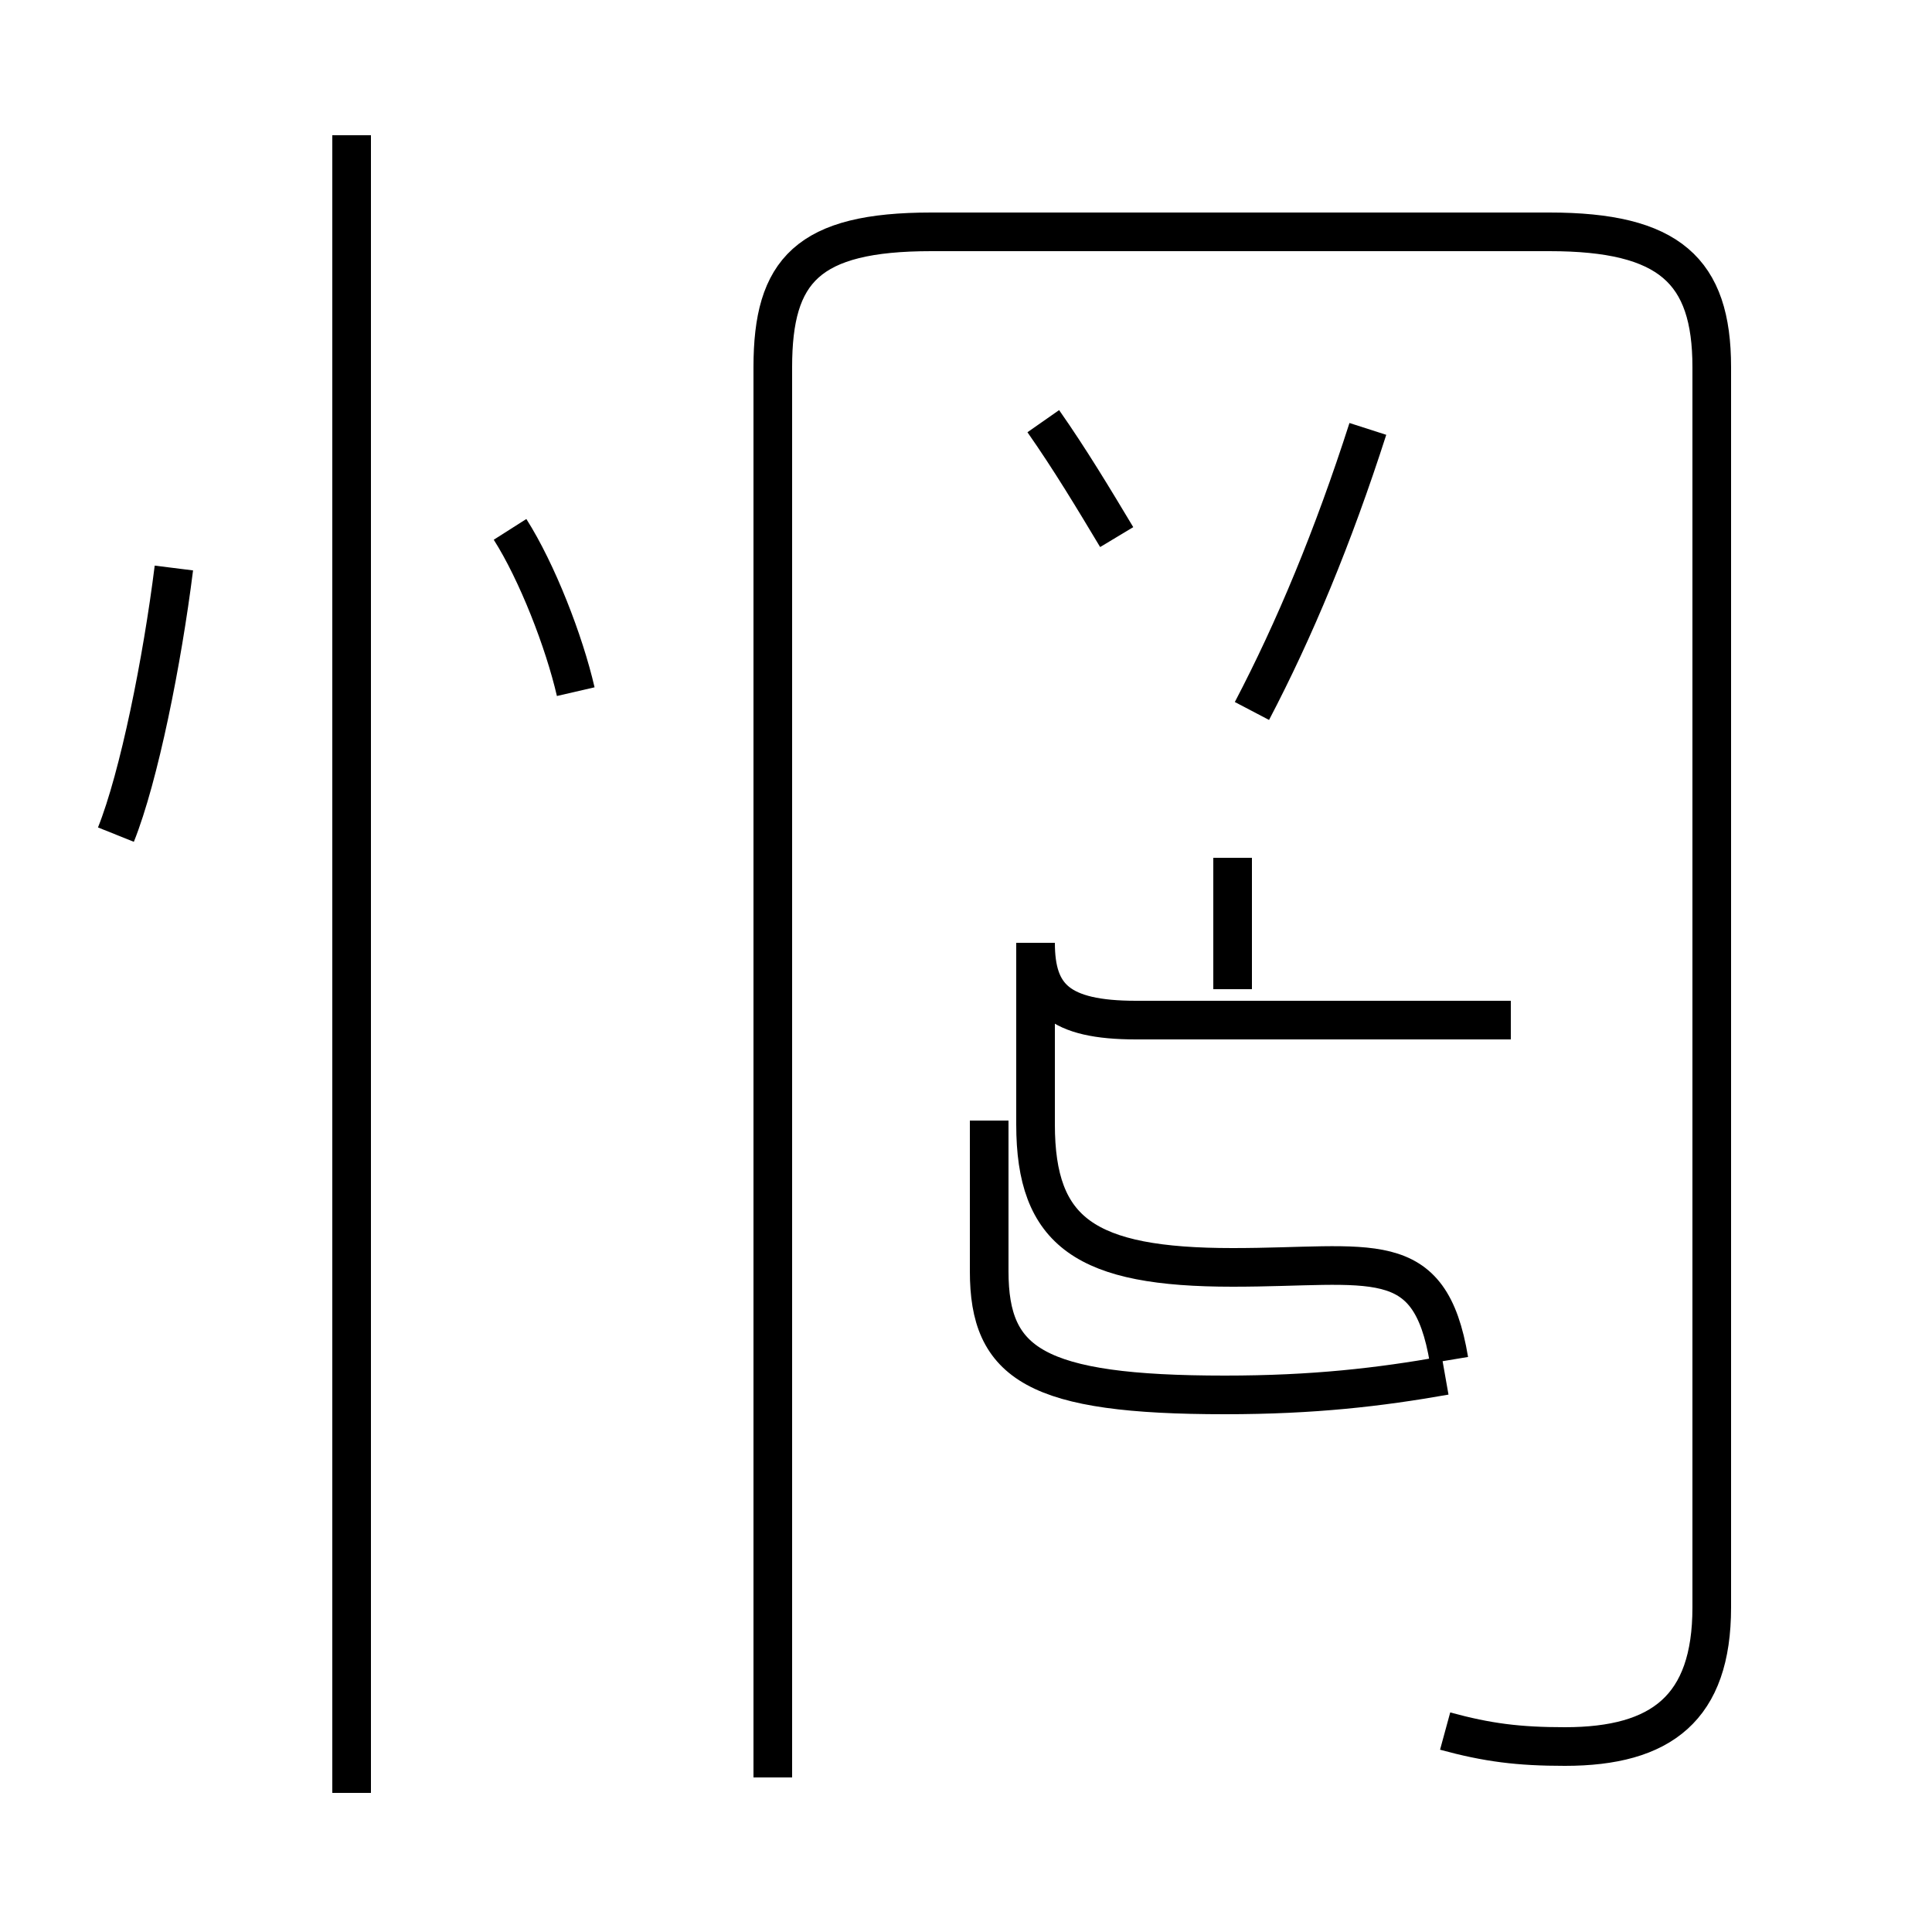 <?xml version='1.0' encoding='utf8'?>
<svg viewBox="0.0 -44.0 50.0 50.0" version="1.1" xmlns="http://www.w3.org/2000/svg">
<rect x="0.0" y="-44.0" width="50.0" height="50.0" fill="#808080" stroke="none"/>
<rect x="-1000" y="-1000" width="2000" height="2000" stroke="white" fill="white"/>
<g style="fill:none; stroke:#000000;  stroke-width:1">
<path d="M 3.0 22.4 C 3.6 23.9 4.2 26.9 4.5 29.3 M 9.1 -2.4 L 9.1 40.5 M 14.9 26.1 C 14.6 27.4 13.9 29.2 13.2 30.3 M 28.9 30.1 C 28.3 31.1 27.7 32.1 27.0 33.1 M 37.4 -0.8 C 38.5 -1.1 39.3 -1.2 40.5 -1.2 C 43.0 -1.2 44.3 -0.2 44.3 2.4 L 44.3 34.5 C 44.3 37.0 43.2 38.0 40.1 38.0 L 24.1 38.0 C 20.9 38.0 20.0 37.0 20.0 34.5 L 20.0 -2.0 M 32.4 25.6 C 33.5 27.7 34.5 30.1 35.4 32.9 M 31.9 18.4 L 31.9 21.8 M 39.1 17.6 L 29.4 17.6 C 27.4 17.6 26.8 18.2 26.8 19.6 L 26.8 14.9 C 26.8 12.1 28.1 11.2 31.9 11.2 C 35.5 11.2 37.0 11.8 37.5 8.8 M 37.4 8.4 C 35.7 8.1 34.0 7.9 31.7 7.9 C 26.8 7.9 25.6 8.7 25.6 11.1 L 25.6 15.0 " transform="scale(1, -1)" />
</g>
</svg>